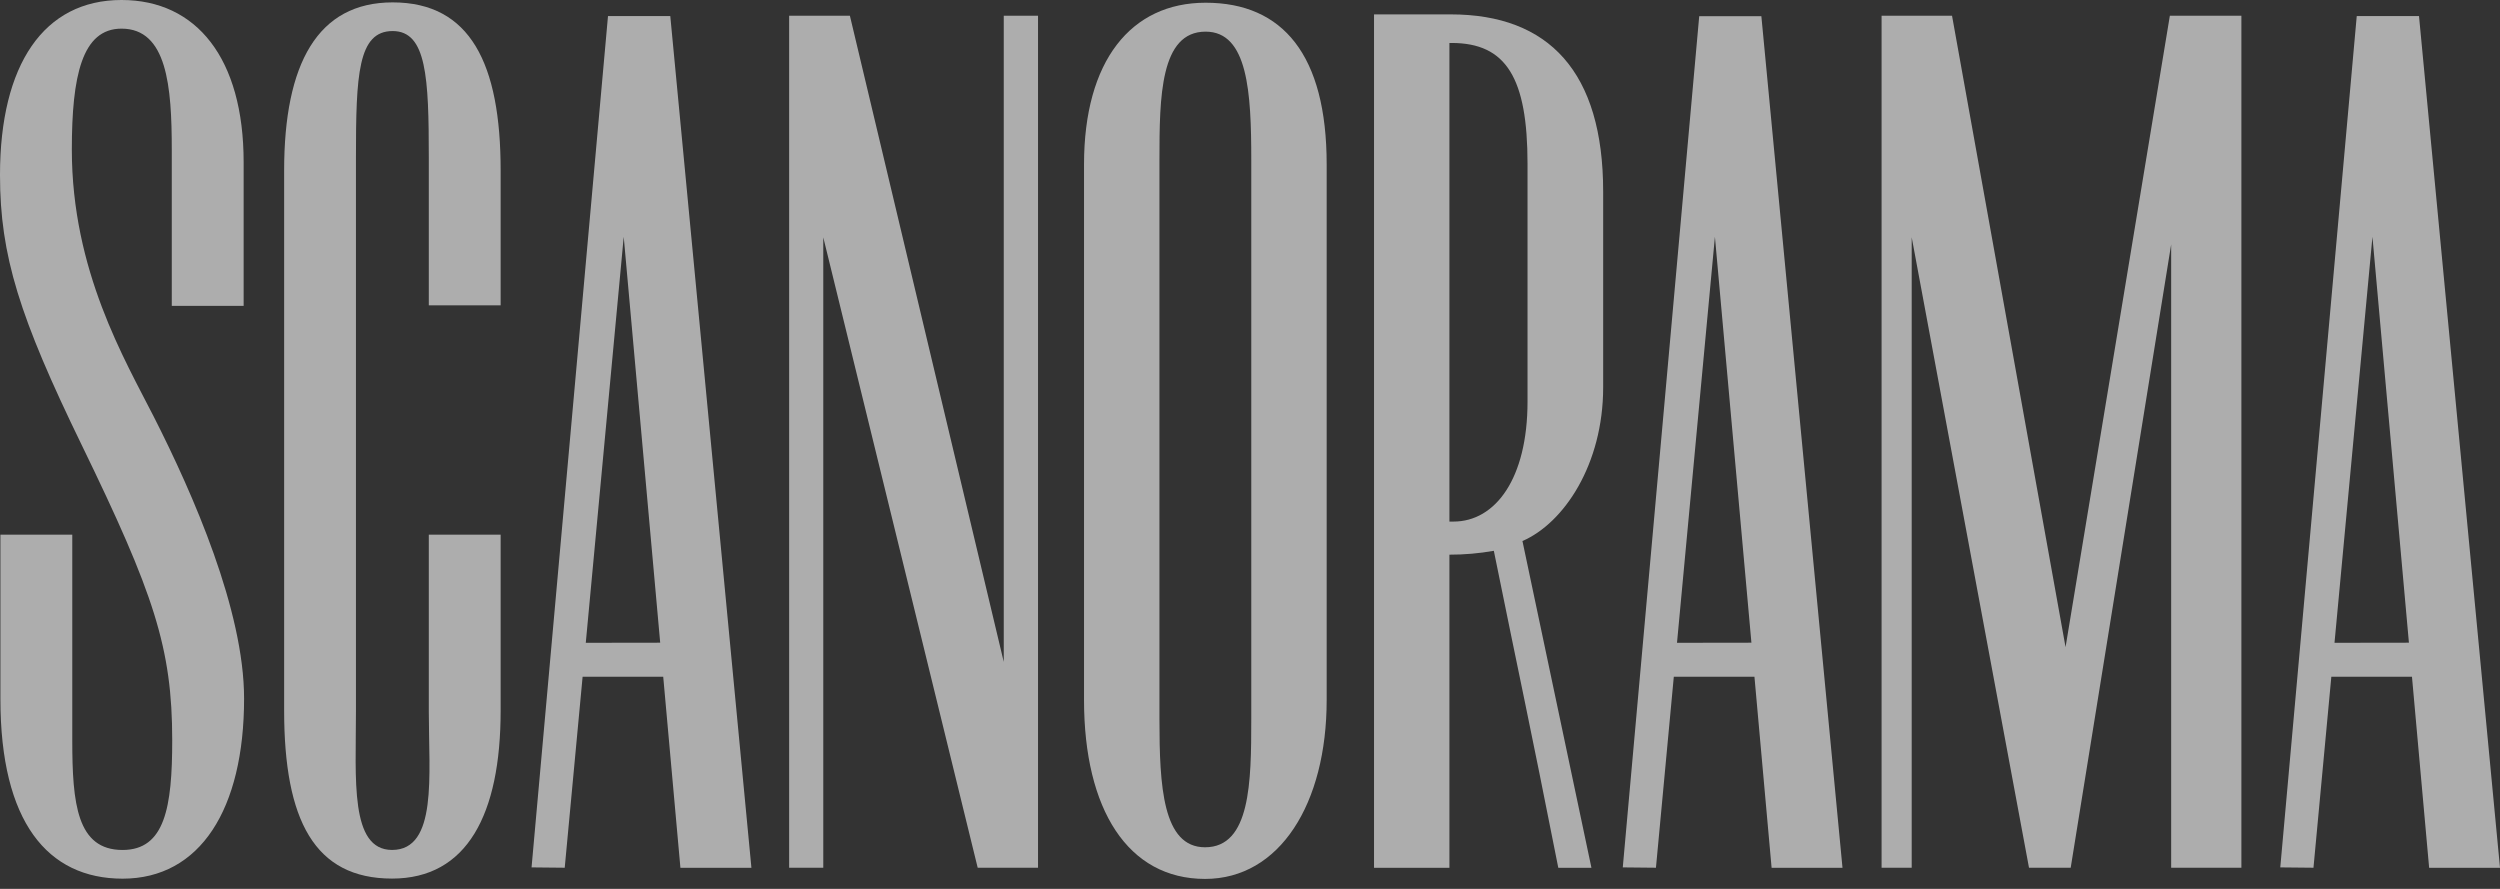 <?xml version="1.0" encoding="UTF-8"?>
<svg width="90px" height="32px" viewBox="0 0 90 32" version="1.1" xmlns="http://www.w3.org/2000/svg" xmlns:xlink="http://www.w3.org/1999/xlink">
    <rect x="0" y="0" width="90" height="32" fill="#333333" stroke="none"/>
    <title>E47B43FC-35EE-4269-9E53-0C2A7B3323E5</title>
    <g id="desktop" stroke="none" stroke-width="1" fill="none" fill-rule="evenodd" opacity="0.6">
        <g id="landing" transform="translate(-1146, -3006)" fill="#FFFFFF" fill-rule="nonzero">
            <g id="Group-11" transform="translate(100, 2657)">
                <g id="Group-8-Copy-4" transform="translate(1046, 300)">
                    <g id="Group" transform="translate(0, 49)">
                        <path d="M8.787,25.146 C8.787,29.134 7.205,31.632 4.412,31.632 C1.712,31.629 0.015,29.591 0.015,25.168 L0.015,19.247 L2.602,19.247 L2.602,26.656 C2.602,28.931 2.771,30.599 4.412,30.599 C5.936,30.599 6.2,29.065 6.2,26.656 C6.2,23.325 5.544,21.373 2.934,16.005 C0.706,11.422 0,9.204 0,6.304 C0,2.316 1.582,0 4.375,0 C7.074,0 8.771,2.099 8.771,5.842 L8.771,11.011 L6.184,11.011 L6.184,5.387 C6.184,3.113 6.015,1.031 4.375,1.031 C2.953,1.031 2.586,2.731 2.586,5.387 C2.586,9.743 4.491,12.945 5.54,15.009 C6.953,17.793 8.787,21.971 8.787,25.146" id="Path"></path>
                        <path d="M56.099,31.242 C55.024,25.801 54.756,24.651 53.778,19.829 C53.25,19.922 52.715,19.969 52.179,19.968 L52.179,31.242 L49.465,31.242 L49.465,0.518 L52.225,0.518 C55.763,0.518 57.714,2.592 57.714,6.9 L57.714,13.942 C57.714,16.718 56.303,18.83 54.808,19.477 C56.604,27.967 57.292,31.242 57.292,31.242 L56.099,31.242 Z M52.179,1.547 L52.179,18.777 L52.324,18.777 C53.839,18.777 54.991,17.223 54.991,14.459 L54.991,5.895 C54.991,2.814 54.229,1.547 52.259,1.547 L52.17,1.547 L52.179,1.547 Z" id="Shape"></path>
                        <path d="M63.778,31.242 L66.33,31.242 L63.409,0.582 L61.172,0.582 L58.42,31.226 L59.614,31.238 L60.257,24.362 L63.16,24.362 L63.778,31.242 Z M60.372,23.141 L61.737,8.524 L63.051,23.137 L60.372,23.141 Z" id="Shape"></path>
                        <path d="M87.449,31.242 L90,31.242 L87.084,0.578 L84.843,0.578 L82.09,31.226 L83.285,31.238 L83.928,24.362 L86.831,24.362 L87.449,31.242 Z M84.042,23.141 L85.408,8.524 L86.721,23.137 L84.042,23.141 Z" id="Shape"></path>
                        <path d="M24.495,31.242 L27.051,31.242 L24.13,0.578 L21.888,0.578 L19.136,31.226 L20.33,31.238 L20.974,24.362 L23.876,24.362 L24.495,31.242 Z M21.088,23.141 L22.454,8.524 L23.767,23.137 L21.088,23.141 Z" id="Shape"></path>
                        <polygon id="Path" points="36.135 0.566 36.135 23.828 30.596 0.566 28.945 0.566 28.452 0.566 28.409 0.566 28.409 31.238 29.638 31.238 29.638 8.545 35.197 31.238 35.676 31.238 36.187 31.238 37.369 31.238 37.369 0.566"></polygon>
                        <polygon id="Path" points="79.163 0.566 78.437 0.566 78.115 0.566 74.36 23.297 70.273 0.566 69.577 0.566 69.257 0.566 67.737 0.566 67.737 31.238 68.821 31.238 68.821 8.541 73.044 31.238 74.117 31.238 73.785 31.238 74.545 31.238 78.162 8.797 78.162 31.238 80.69 31.238 80.69 0.566"></polygon>
                        <path d="M47.76,5.919 C47.76,1.982 46.184,0.098 43.402,0.098 C40.715,0.098 39.025,2.189 39.025,5.919 L39.025,14.74 L39.025,14.74 L39.025,25.201 C39.025,29.138 40.602,31.641 43.382,31.641 C46.071,31.641 47.76,28.931 47.76,25.201 L47.76,17 L47.76,17 L47.76,5.919 Z M45.046,25.892 C45.046,28.156 45.017,30.502 43.382,30.502 C41.858,30.502 41.74,28.307 41.74,25.892 L41.74,5.751 C41.74,3.485 41.769,1.139 43.402,1.139 C44.926,1.139 45.046,3.334 45.046,5.751 L45.046,25.892 L45.046,25.892 Z" id="Shape"></path>
                        <path d="M18.023,10.992 L18.023,6.138 C18.023,2.286 16.928,0.086 14.135,0.086 C11.438,0.086 10.229,2.286 10.229,6.138 L10.229,25.579 C10.229,29.528 11.323,31.629 14.115,31.629 C16.814,31.629 18.023,29.323 18.023,25.579 L18.023,19.247 L15.437,19.247 L15.437,25.626 C15.437,27.899 15.756,30.598 14.115,30.598 C12.591,30.598 12.814,28.052 12.814,25.626 L12.814,5.679 C12.814,2.7 12.884,1.118 14.135,1.118 C15.359,1.118 15.437,2.791 15.437,5.679 L15.437,10.992 L18.023,10.992 Z" id="Path"></path>
                    </g>
                </g>
            </g>
        </g>
    </g>
</svg>